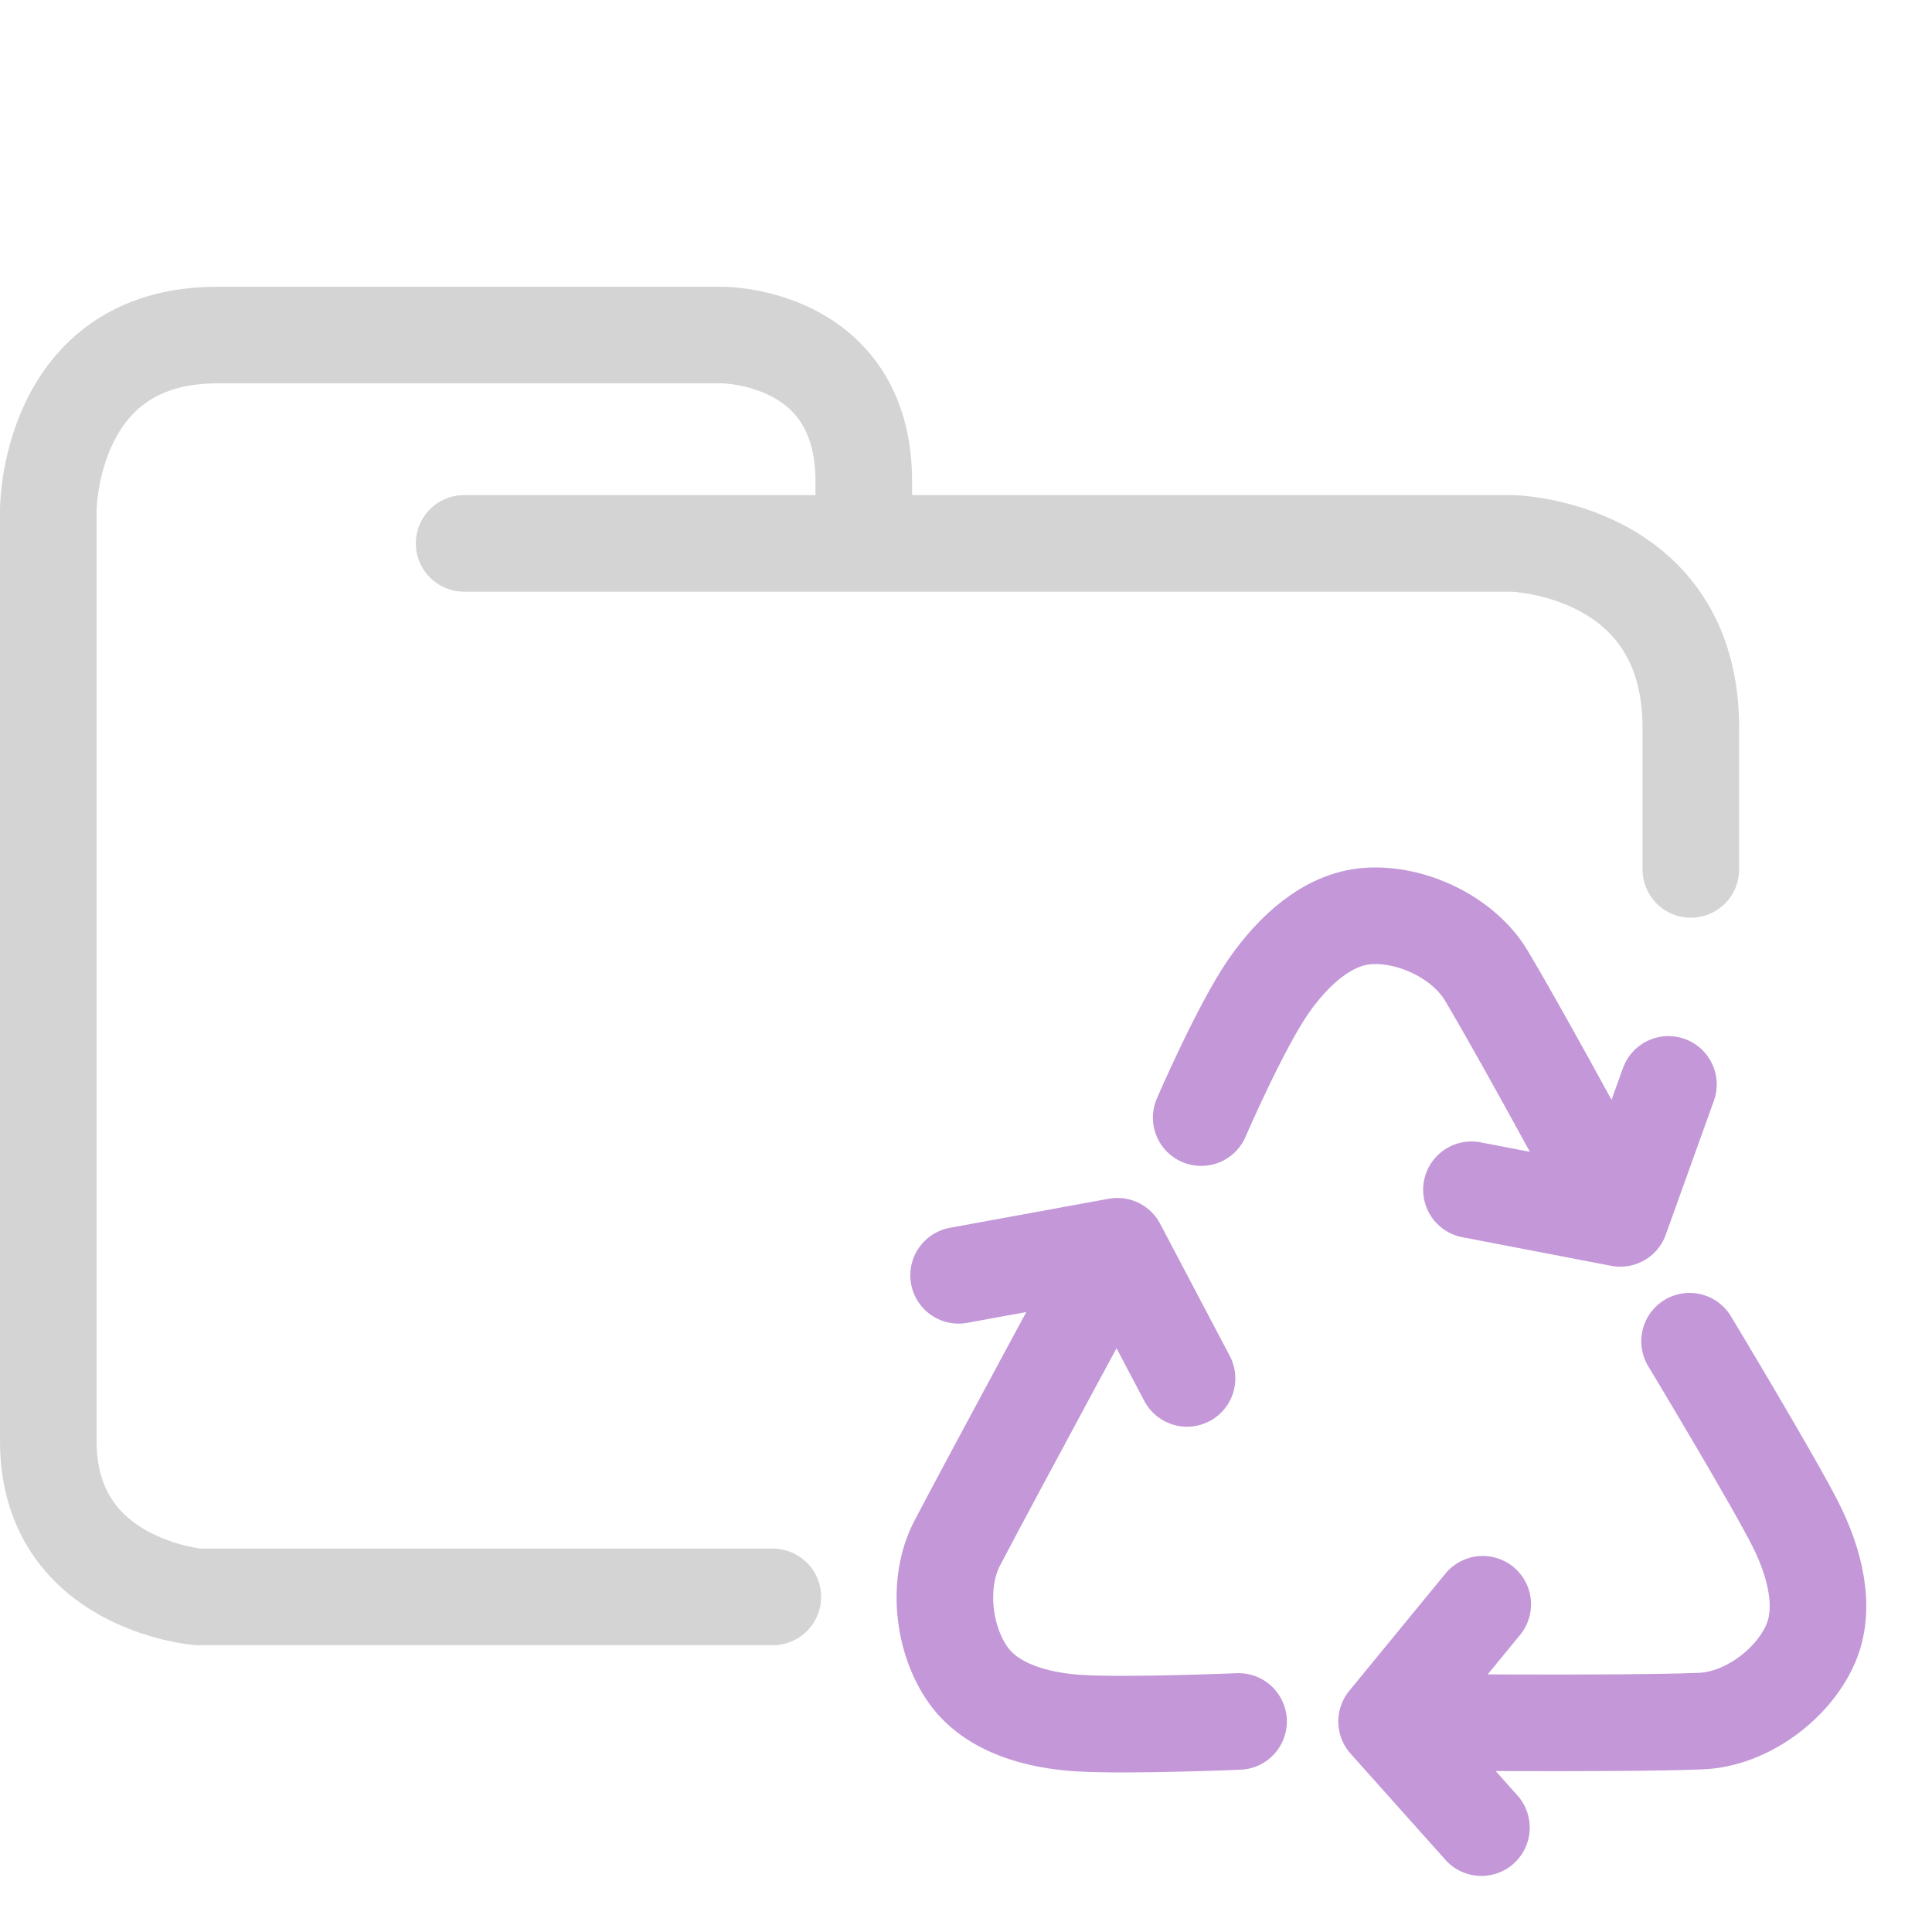 <svg xmlns="http://www.w3.org/2000/svg" width="100" height="100" viewBox="0 0 100 100">
<style>:root {--ctp-rosewater: #f5e0dc;--ctp-flamingo: #d4d4d5;--ctp-pink: #c397d8;--ctp-mauve: #c397d8;--ctp-red: #e87979;--ctp-maroon: #e87979;--ctp-peach: #f0a988;--ctp-yellow: #e5d487;--ctp-green: #37d99e;--ctp-teal: #37d99e;--ctp-sky: #5fb0fc;--ctp-sapphire: #5fb0fc;--ctp-blue: #5fb0fc;--ctp-lavender: #c397d8;--ctp-text: #d4d4d5;--ctp-overlay1: #45484c;}</style>
    <path fill="none" stroke="#d4d4d5" stroke-linecap="round" stroke-linejoin="round" stroke-width="5" d="M24.023 28.126H78.31s9.207.248 9.207 9.543V45M40 82.656H10.272S2.5 82.036 2.5 74.601V26.39s0-9.047 8.729-9.047h26.186s7.294 0 7.294 7.56v2.974" paint-order="fill markers stroke"/>
    <path fill="none" stroke="#c397d8" stroke-linecap="round" stroke-linejoin="round" stroke-width="5" d="m61.44 71.346-3.604-6.84-8.219 1.504m14.49 23.092s-5.669.239-8.218.09c-2.183-.127-4.525-.767-5.747-2.454-1.347-1.86-1.662-4.832-.596-6.866 1.968-3.755 8.24-15.335 8.24-15.335m18.96 18.5-4.976 6.066 4.908 5.495m10.774-25.177s4.352 7.227 5.497 9.509c.981 1.954 1.598 4.302.748 6.204-.937 2.097-3.353 3.855-5.648 3.949-4.235.173-16.227.049-16.227.049m4.34-27.55 7.705 1.481 2.49-6.934m-24.183 1.718s2.037-4.72 3.497-6.816c1.25-1.794 3.02-3.456 5.097-3.615 2.29-.176 4.987 1.109 6.164 3.082 2.172 3.64 6.935 12.506 6.935 12.506" paint-order="fill markers stroke"/>
</svg>
